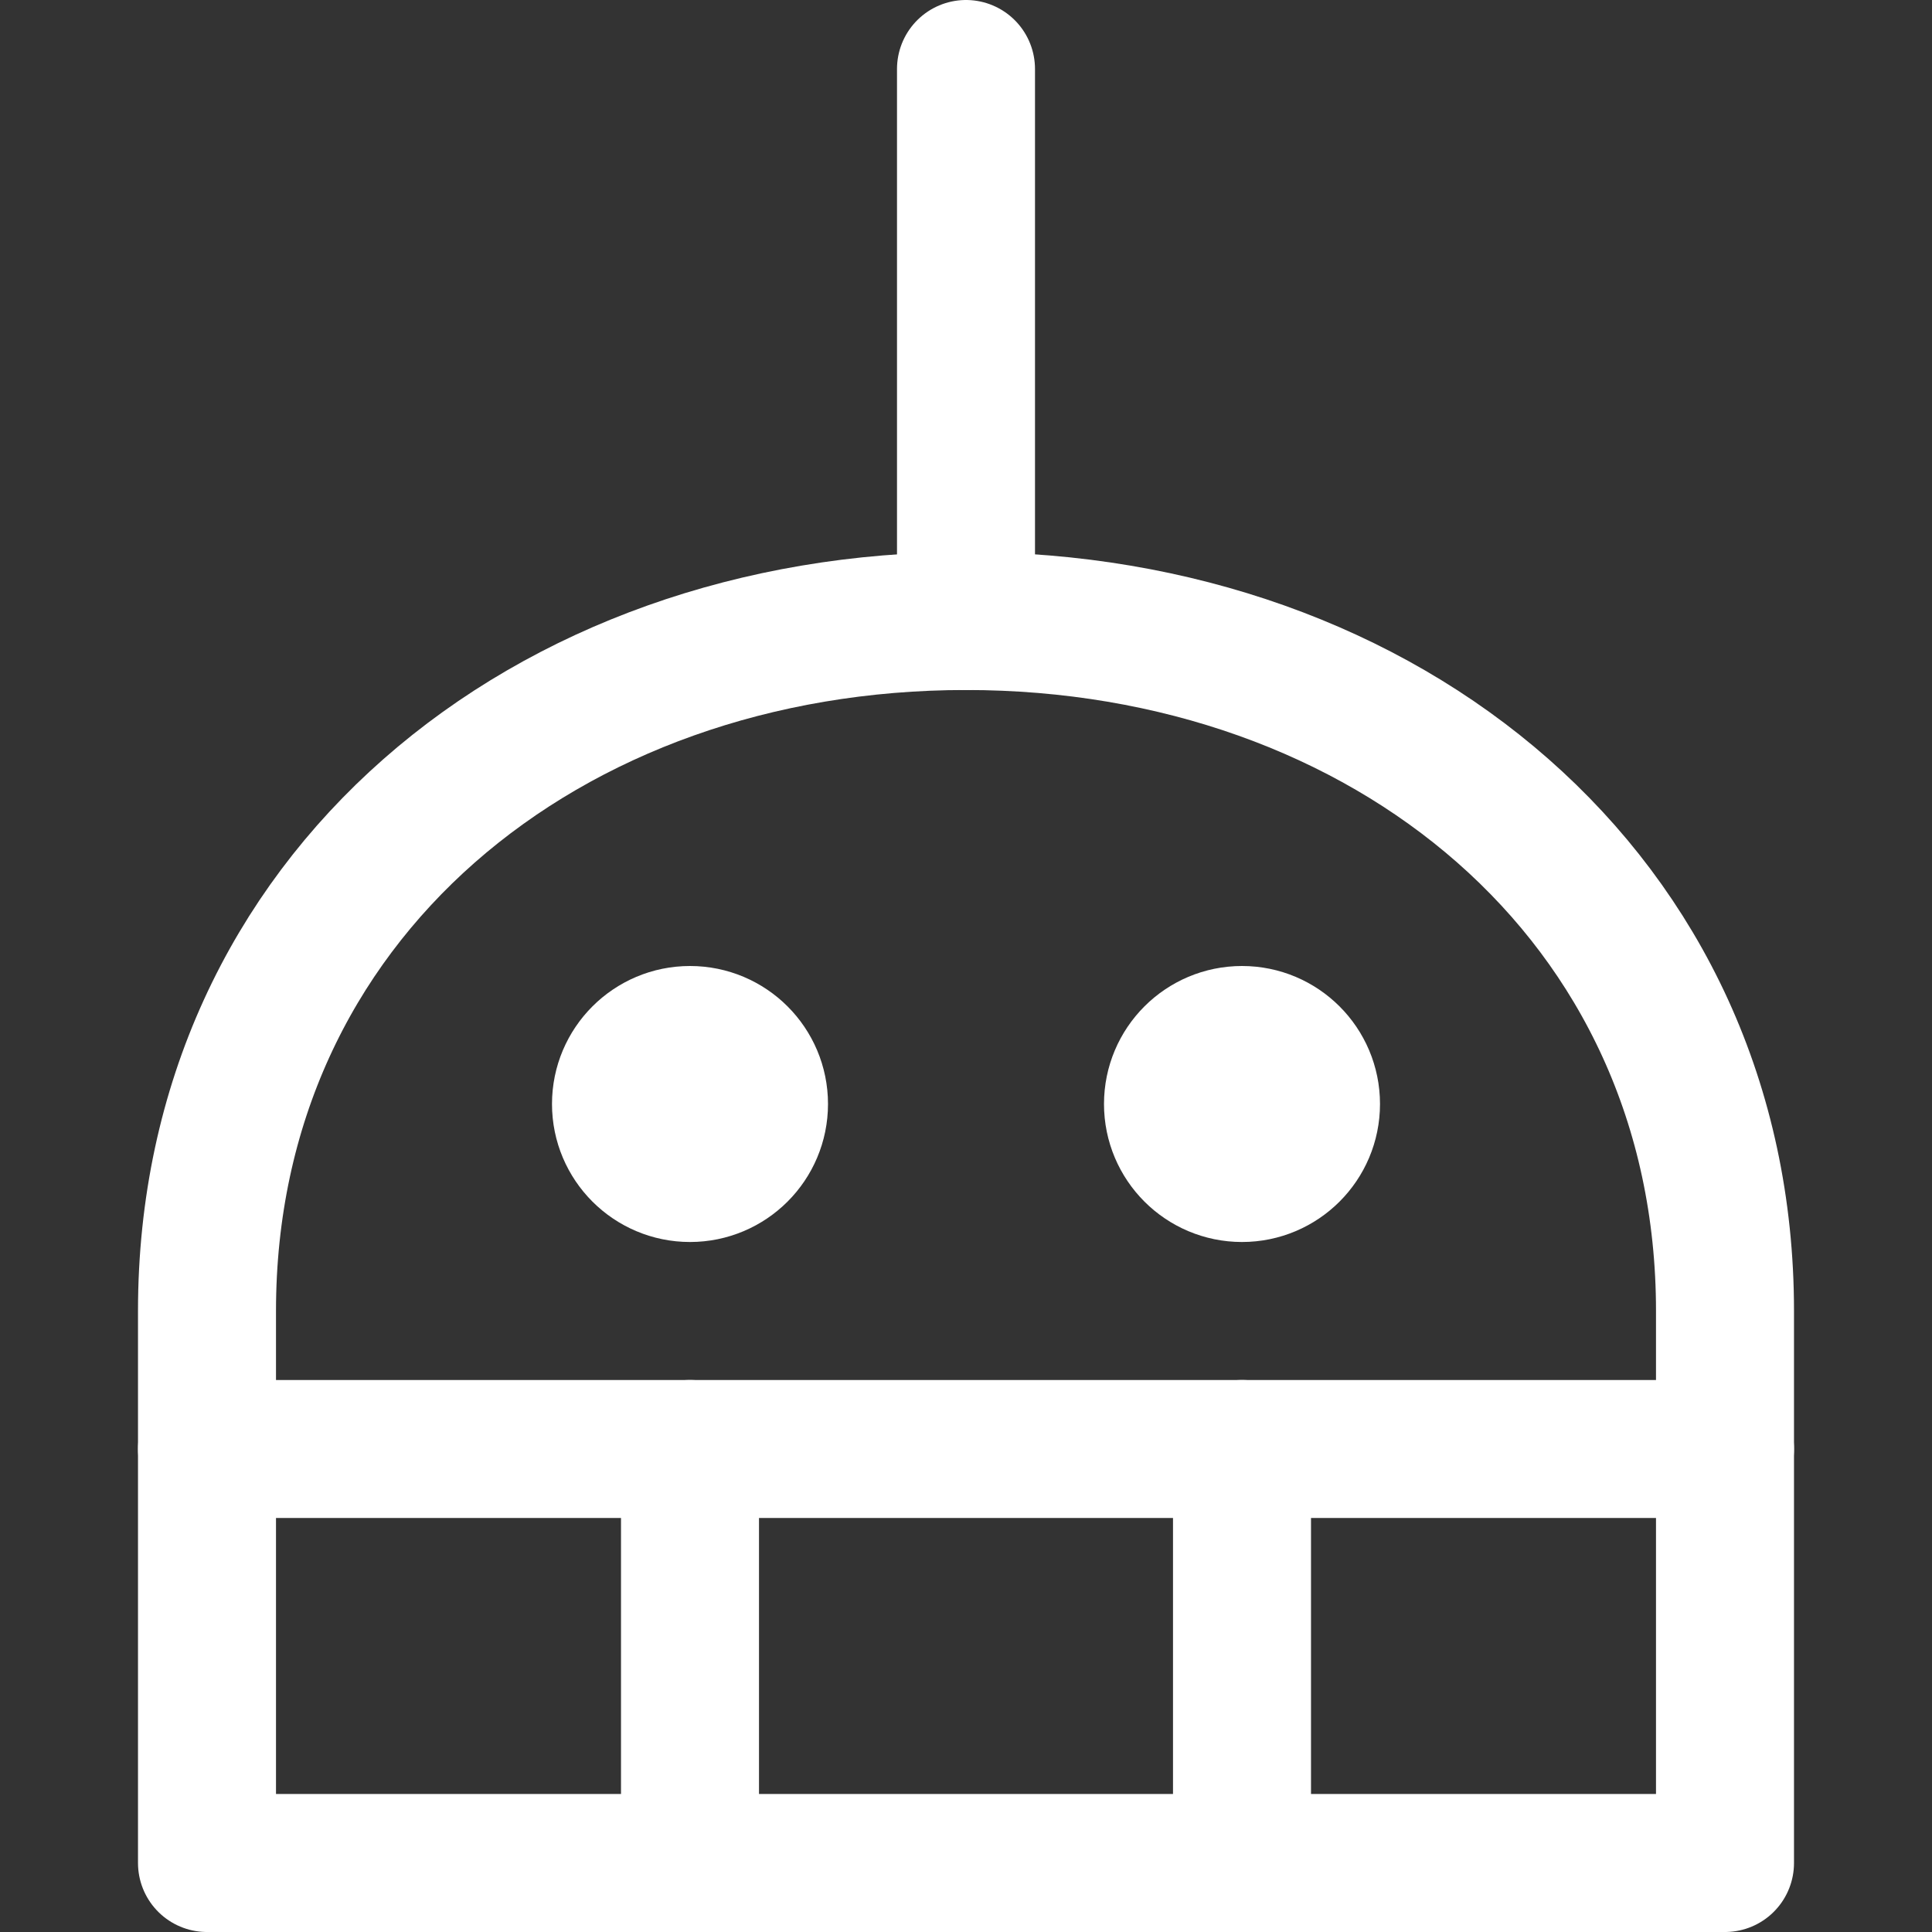 <svg xmlns="http://www.w3.org/2000/svg" viewBox="0 0 14 14" height="600" width="600"><rect x="0" y="0" width="14" height="14" fill="#333333" stroke="none"/><g><path d="M12.5,9.5c0-3-2.46-5-5.5-5s-5.5,2-5.5,5v4h11Z" fill="none" stroke="#ffffff" stroke-linecap="round" stroke-linejoin="round"></path><line x1="7" y1="4.5" x2="7" y2="0.5" fill="none" stroke="#ffffff" stroke-linecap="round" stroke-linejoin="round"></line><line x1="1.5" y1="10.5" x2="12.5" y2="10.5" fill="none" stroke="#ffffff" stroke-linecap="round" stroke-linejoin="round"></line><line x1="5" y1="10.5" x2="5" y2="13.5" fill="none" stroke="#ffffff" stroke-linecap="round" stroke-linejoin="round"></line><line x1="9" y1="10.5" x2="9" y2="13.5" fill="none" stroke="#ffffff" stroke-linecap="round" stroke-linejoin="round"></line><circle cx="5" cy="8" r="0.5" fill="none" stroke="#ffffff" stroke-linecap="round" stroke-linejoin="round"></circle><circle cx="9" cy="8" r="0.5" fill="none" stroke="#ffffff" stroke-linecap="round" stroke-linejoin="round"></circle></g></svg>